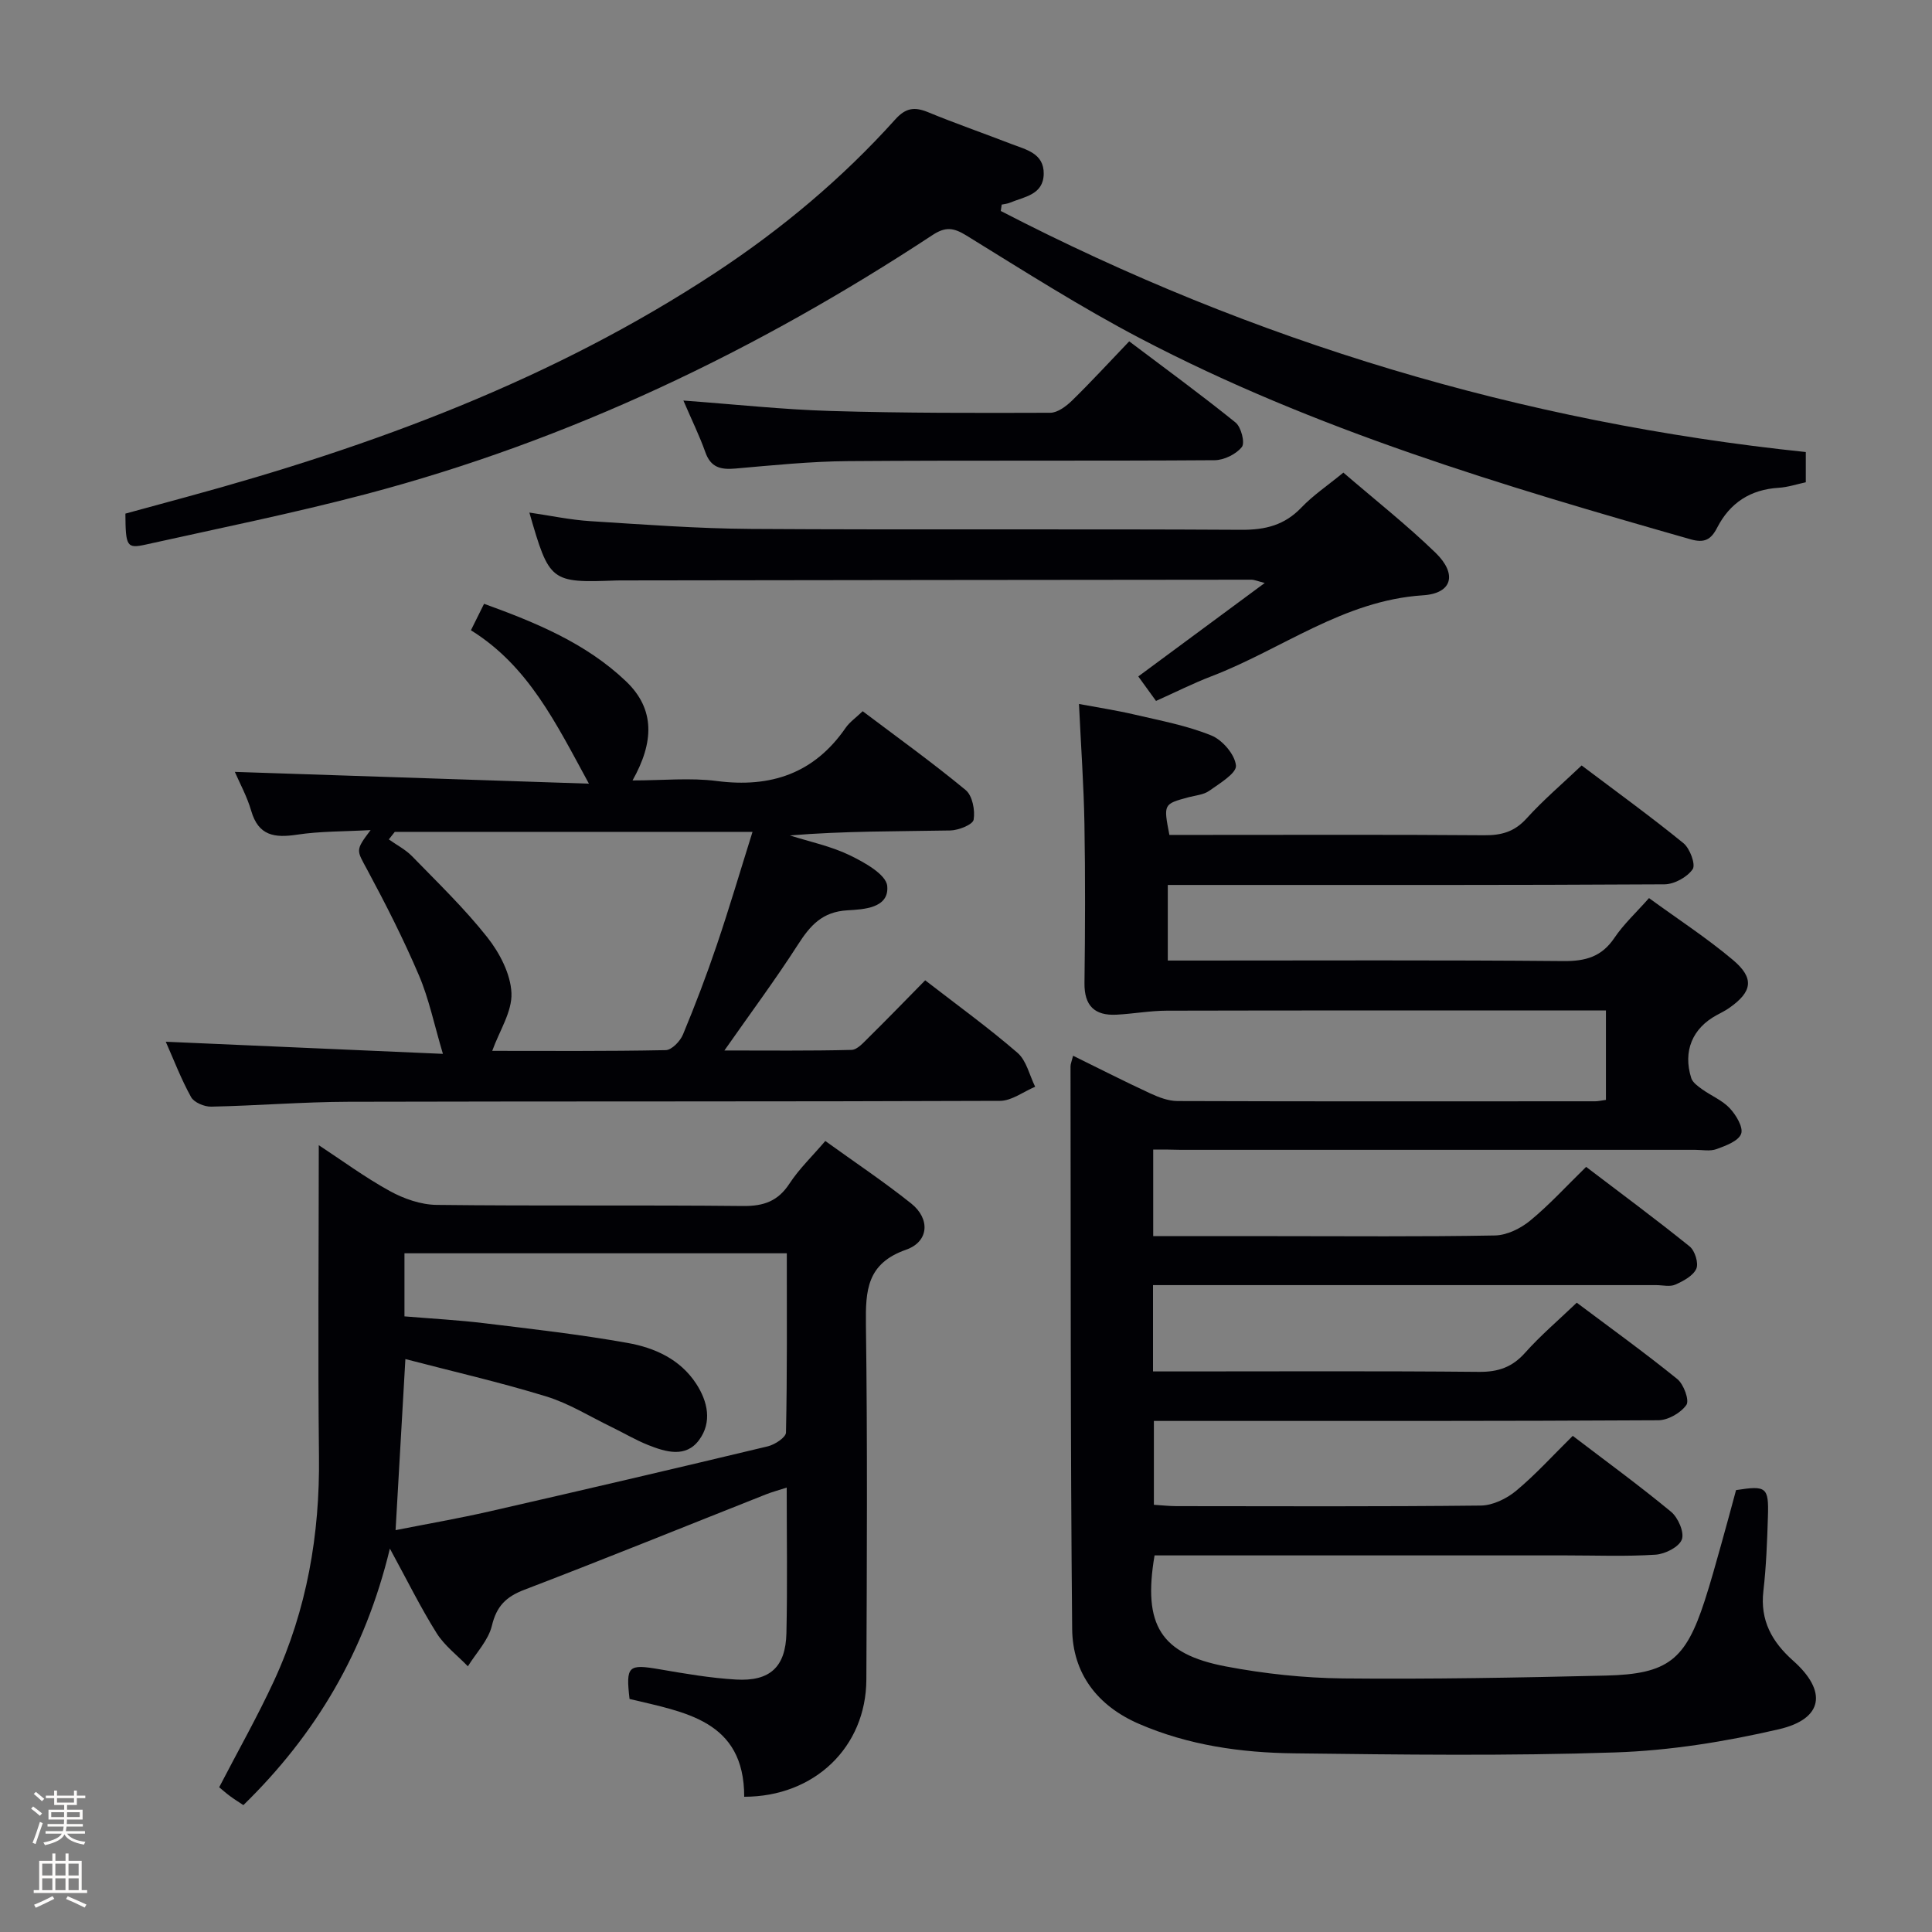 <svg enable-background="new 0 0 400 400" viewBox="0 0 400 400" xmlns="http://www.w3.org/2000/svg"><rect x="0" y="0" width="400" height="400" fill="#808080" stroke="none"/><path d="m6.44 374.46.42-.45c.65.47 1.27.95 1.85 1.44l-.45.49c-.65-.56-1.25-1.06-1.82-1.48m.93 7.33-.63-.26c.55-1.36 1.05-2.8 1.52-4.33.19.1.38.19.59.27-.46 1.29-.95 2.73-1.48 4.32m-.38-10.38.44-.42c.43.34 1.01.82 1.74 1.44l-.49.49c-.53-.51-1.09-1.01-1.69-1.51m2.5.35h1.72v-1.04h.59v1.04h3.52v-1.04h.59v1.04h1.75v.53h-1.75v1.42h-2.03v.97h3.22v2.03h-3.24c0 .35-.01.66-.03.93h3.32v.53h-3.37c-.03.27-.08.58-.15.94h3.96v.53h-3.71c.67.92 1.93 1.48 3.79 1.68-.13.24-.23.44-.29.59-2.13-.38-3.48-1.08-4.04-2.12-.43.97-1.77 1.72-4.03 2.23-.09-.19-.2-.37-.33-.55 2.1-.42 3.37-1.03 3.81-1.83h-3.36v-.53h3.58c.08-.29.13-.61.16-.94h-3.33v-.53h3.39c.02-.27.04-.58.04-.93h-3.23v-2.03h3.25v-.97h-2.07v-1.42h-1.73zm1.12 3.44v1h2.65c.01-.3.02-.44.01-.4v-.25-.35zm1.19-2h3.52v-.91h-3.52zm4.71 2h-2.63v.59c0 .15-.01.28-.01.4h2.64z" fill="#fcfbfa"/><path d="m13.56 383.74h.63v1.52h2.72v6.07h1.13v.6h-11.06v-.6h1.13v-6.07h2.73v-1.52h.63v1.52h2.1v-1.52zm-2.69 8.83.38.56c-1.24.63-2.53 1.25-3.85 1.85-.1-.21-.21-.42-.34-.63 1.36-.55 2.63-1.15 3.81-1.78m-2.13-4.27h2.1v-2.45h-2.1zm0 3.04h2.1v-2.46h-2.1zm2.72-3.04h2.1v-2.45h-2.1zm0 3.04h2.1v-2.46h-2.1zm6.07 3.6c-1.41-.71-2.7-1.3-3.86-1.78l.35-.56c1.45.62 2.75 1.19 3.88 1.72zm-1.25-9.09h-2.1v2.45h2.1zm-2.09 5.49h2.1v-2.46h-2.1z" fill="#fcfbfa"/><g fill="#010105"><path d="m238.76 238v17.93h25.27c15.16 0 30.33.14 45.49-.14 2.47-.05 5.3-1.44 7.27-3.06 3.96-3.25 7.44-7.08 11.6-11.14 7.04 5.36 14.36 10.77 21.44 16.48 1.09.88 1.89 3.48 1.37 4.62-.67 1.47-2.69 2.54-4.35 3.28-1.12.49-2.63.1-3.96.1-32.83 0-65.66 0-98.48 0-1.79 0-3.59 0-5.69 0v17.87h5.49c20.66 0 41.33-.11 61.99.09 4 .04 6.9-.97 9.57-3.97 3.18-3.57 6.86-6.69 10.68-10.35 6.85 5.14 13.98 10.28 20.81 15.8 1.33 1.08 2.55 4.4 1.89 5.36-1.15 1.65-3.79 3.17-5.82 3.18-32.66.19-65.32.14-97.98.14-1.99 0-3.98 0-6.45 0v17.36c1.53.09 3.11.28 4.7.28 21 .02 41.99.11 62.99-.12 2.47-.03 5.33-1.42 7.29-3.04 4.07-3.39 7.65-7.36 11.74-11.39 6.76 5.16 13.73 10.24 20.36 15.72 1.46 1.21 2.79 4.28 2.22 5.75-.6 1.56-3.47 3-5.43 3.13-6.14.4-12.32.15-18.49.15-26.66 0-53.32 0-79.99 0-1.78 0-3.57 0-5.25 0-2.45 14.41 1.21 20.41 14.77 22.99 7.96 1.51 16.15 2.39 24.24 2.48 18.14.18 36.3-.16 54.44-.59 12.87-.31 16.47-3.24 20.45-15.5 1.23-3.78 2.28-7.62 3.36-11.45 1.08-3.82 2.1-7.65 3.13-11.45 6.27-.98 6.79-.63 6.6 5.46-.16 5.15-.35 10.32-.94 15.43-.71 6.11 1.79 10.55 6.17 14.44 7.08 6.29 6.26 12.04-2.95 14.18-11.08 2.57-22.53 4.42-33.88 4.8-22.14.75-44.32.46-66.48.19-10.99-.13-21.88-1.66-32.13-6.1-8.62-3.73-13.75-10.44-13.84-19.66-.37-38.82-.28-77.65-.34-116.47 0-.48.22-.96.53-2.2 5.44 2.67 10.67 5.34 15.99 7.8 1.75.81 3.74 1.57 5.62 1.58 28.83.1 57.66.06 86.49.05.64 0 1.28-.16 2.22-.29 0-6 0-11.9 0-18.51-1.91 0-3.67 0-5.44 0-28.5 0-56.99-.03-85.49.04-3.47.01-6.93.65-10.41.83-4.51.23-6.68-1.84-6.62-6.56.14-11 .18-22-.01-32.99-.14-7.96-.71-15.92-1.13-24.78 3.78.71 7.74 1.31 11.62 2.22 5.32 1.24 10.76 2.26 15.78 4.3 2.3.93 4.89 3.95 5.1 6.23.15 1.59-3.4 3.71-5.55 5.24-1.15.82-2.81.93-4.26 1.32-5.21 1.41-5.21 1.4-3.97 7.8h7.21c19.33 0 38.66-.08 57.99.07 3.57.03 6.26-.73 8.75-3.48 3.44-3.8 7.38-7.15 11.4-10.97 7.15 5.39 14.27 10.55 21.08 16.09 1.34 1.09 2.57 4.42 1.91 5.39-1.13 1.64-3.79 3.11-5.82 3.13-32.16.19-64.32.13-96.48.13-1.99 0-3.98 0-6.37 0v15.65h5.44c25.5 0 50.99-.12 76.49.11 4.58.04 7.91-.9 10.54-4.81 1.92-2.85 4.53-5.25 7.16-8.23 5.95 4.34 11.95 8.24 17.38 12.81 4.5 3.79 4.01 6.59-.78 9.94-.81.57-1.72 1.01-2.6 1.49-5.01 2.71-7.01 7.46-5.26 13.01.29.93 1.38 1.7 2.25 2.33 1.89 1.35 4.18 2.28 5.73 3.93 1.31 1.4 2.85 3.97 2.35 5.3-.56 1.5-3.18 2.46-5.09 3.16-1.33.49-2.97.15-4.46.15-35.49 0-70.99 0-106.48 0-1.78-.06-3.59-.06-5.69-.06z"/><path d="m66 237.1c4.73 3.1 9.53 6.65 14.72 9.5 2.89 1.59 6.41 2.82 9.66 2.86 21.16.25 42.32.01 63.48.23 4.27.04 7.22-1 9.6-4.65 1.98-3.03 4.66-5.59 7.41-8.81 6.05 4.37 12.13 8.42 17.81 12.96 3.93 3.15 3.67 7.88-1.09 9.55-8.13 2.85-8.4 8.43-8.31 15.52.33 24.49.2 48.99.09 73.48-.06 13.97-10.73 24.26-25.29 24.26.02-15.86-12.36-17.5-23.74-20.25-.79-6.86-.28-7.26 6.23-6.14 5.23.9 10.5 1.81 15.79 2.12 7.04.42 10.3-2.59 10.46-9.6.22-9.82.06-19.65.06-30.14-1.66.54-2.99.89-4.26 1.39-16.68 6.6-33.3 13.35-50.05 19.76-3.8 1.45-5.76 3.39-6.73 7.45-.73 3.02-3.25 5.62-4.97 8.4-2.19-2.27-4.84-4.26-6.48-6.88-3.32-5.29-6.09-10.93-9.67-17.49-5.15 21.33-15.32 38.46-30.33 53.11-.93-.62-1.87-1.2-2.76-1.86-.8-.59-1.54-1.25-2.25-1.84 3.84-7.42 7.91-14.59 11.36-22.05 6.79-14.72 9.5-30.29 9.3-46.51-.24-21.27-.04-42.58-.04-64.37zm15.9 79.7c6.54-1.29 13.03-2.42 19.45-3.88 19.23-4.39 38.44-8.88 57.61-13.47 1.46-.35 3.75-1.85 3.77-2.86.26-12.27.17-24.55.17-37.11-26.72 0-52.77 0-79.16 0v13.06c5.76.48 11.22.77 16.63 1.43 9.88 1.2 19.78 2.32 29.56 4.07 5.59.99 10.89 3.36 14.21 8.45 2.42 3.71 3.31 7.99.59 11.66-2.76 3.73-6.9 2.47-10.53 1.03-2.61-1.04-5.05-2.5-7.59-3.73-4.48-2.17-8.81-4.89-13.51-6.33-9.54-2.93-19.3-5.16-29.17-7.74-.7 12.44-1.34 23.52-2.03 35.42z"/><path d="m34.32 215.68c19.56.85 38.72 1.69 57.38 2.51-1.82-6.11-2.89-11.4-4.97-16.27-3.17-7.44-6.85-14.69-10.69-21.83-2.22-4.13-2.54-3.95.69-8.23-5.5.31-10.42.22-15.23.95-4.65.7-7.99.25-9.49-4.94-.86-2.97-2.39-5.74-3.39-8.06 24.3.81 48.48 1.62 73.31 2.44-6.83-12.53-12.51-24.35-24.43-31.76.94-1.9 1.73-3.49 2.72-5.48 10.7 3.88 21.08 8.13 29.39 16.05 6.06 5.78 5.79 12.63 1.35 20.52 6.32 0 11.96-.59 17.44.12 11.18 1.45 20.15-1.55 26.68-11.01.83-1.2 2.12-2.08 3.53-3.44 7.19 5.42 14.45 10.64 21.33 16.33 1.39 1.15 1.97 4.19 1.64 6.13-.18 1.02-3.12 2.2-4.84 2.23-10.98.2-21.97.1-33.2 1.03 4.15 1.32 8.51 2.22 12.39 4.1 3.04 1.47 7.53 3.97 7.76 6.36.45 4.64-4.99 4.85-8.23 5.04-5.25.3-7.72 3.16-10.26 7.11-4.65 7.24-9.8 14.16-15.22 21.91 9.15 0 17.74.1 26.32-.12 1.2-.03 2.48-1.52 3.52-2.54 3.89-3.84 7.7-7.77 11.73-11.87 6.62 5.13 13.1 9.81 19.12 15.02 1.85 1.6 2.47 4.64 3.65 7.02-2.43 1.02-4.85 2.91-7.28 2.92-44.97.18-89.94.07-134.91.19-9.47.03-18.93.81-28.4 1.01-1.42.03-3.55-.86-4.17-1.98-2.07-3.73-3.6-7.77-5.24-11.46zm47.41-43.44c-.41.52-.82 1.04-1.23 1.55 1.61 1.15 3.44 2.08 4.8 3.47 5.32 5.47 10.86 10.81 15.58 16.78 2.56 3.24 4.84 7.6 5.01 11.55.17 3.86-2.5 7.85-3.98 11.98 11.4 0 23.66.1 35.92-.15 1.24-.02 3-1.85 3.57-3.23 2.54-6.11 4.9-12.31 7.02-18.58 2.58-7.61 4.85-15.32 7.38-23.38-25.27.01-49.67.01-74.07.01z"/><path d="m207.2 43.68c52.29 27.05 107.78 43.76 166.67 49.91v6.26c-1.8.38-3.69 1.02-5.6 1.14-5.86.35-10.11 3.12-12.75 8.26-1.27 2.47-2.62 3.23-5.49 2.41-38.98-11.11-77.82-22.68-113.91-41.58-12.34-6.46-24.14-13.99-36.02-21.31-2.64-1.63-4.31-1.89-7.01-.12-36.34 23.91-75.16 42.52-117.32 53.65-15.06 3.97-30.35 7.06-45.56 10.44-3.97.88-4.2.43-4.25-6.4 4.11-1.12 8.36-2.28 12.62-3.44 38.66-10.51 75.93-24.3 109.63-46.5 13.69-9.02 26.18-19.48 37.14-31.67 2.17-2.42 4-2.65 6.8-1.5 5.67 2.34 11.48 4.35 17.21 6.57 3.04 1.18 6.8 1.91 6.73 6.21-.08 4.35-4.04 4.71-7 5.96-.53.22-1.13.27-1.7.39-.07.45-.13.88-.19 1.32z"/><path d="m278.13 97.85c6.58 5.66 13.12 10.82 19.07 16.58 4.54 4.4 3.51 8.43-2.57 8.82-16.47 1.06-29.23 11.18-43.82 16.77-3.84 1.47-7.53 3.34-11.47 5.1-1.2-1.66-2.26-3.12-3.67-5.07 8.53-6.3 17.01-12.57 26.18-19.35-1.46-.37-2.12-.68-2.78-.68-43.47.03-86.94.09-130.41.15-.33 0-.67 0-1 .01-13.69.51-13.91.34-18.06-14.06 4.34.63 8.48 1.52 12.65 1.78 11.1.7 22.21 1.54 33.31 1.61 33.81.21 67.62-.02 101.43.18 5.01.03 8.98-.96 12.48-4.64 2.39-2.5 5.34-4.48 8.66-7.2z"/><path d="m141.49 82.93c10.74.79 20.64 1.87 30.56 2.16 15.12.45 30.27.42 45.4.37 1.53-.01 3.31-1.36 4.53-2.55 3.92-3.83 7.63-7.88 11.81-12.24 7.65 5.77 14.98 11.12 22.03 16.82 1.15.93 1.98 4.2 1.29 5.06-1.2 1.5-3.69 2.72-5.64 2.73-25.3.18-50.6 0-75.9.19-7.78.06-15.57.86-23.34 1.54-3.01.26-5.07-.21-6.19-3.37-1.2-3.39-2.81-6.65-4.55-10.71z"/></g></svg>